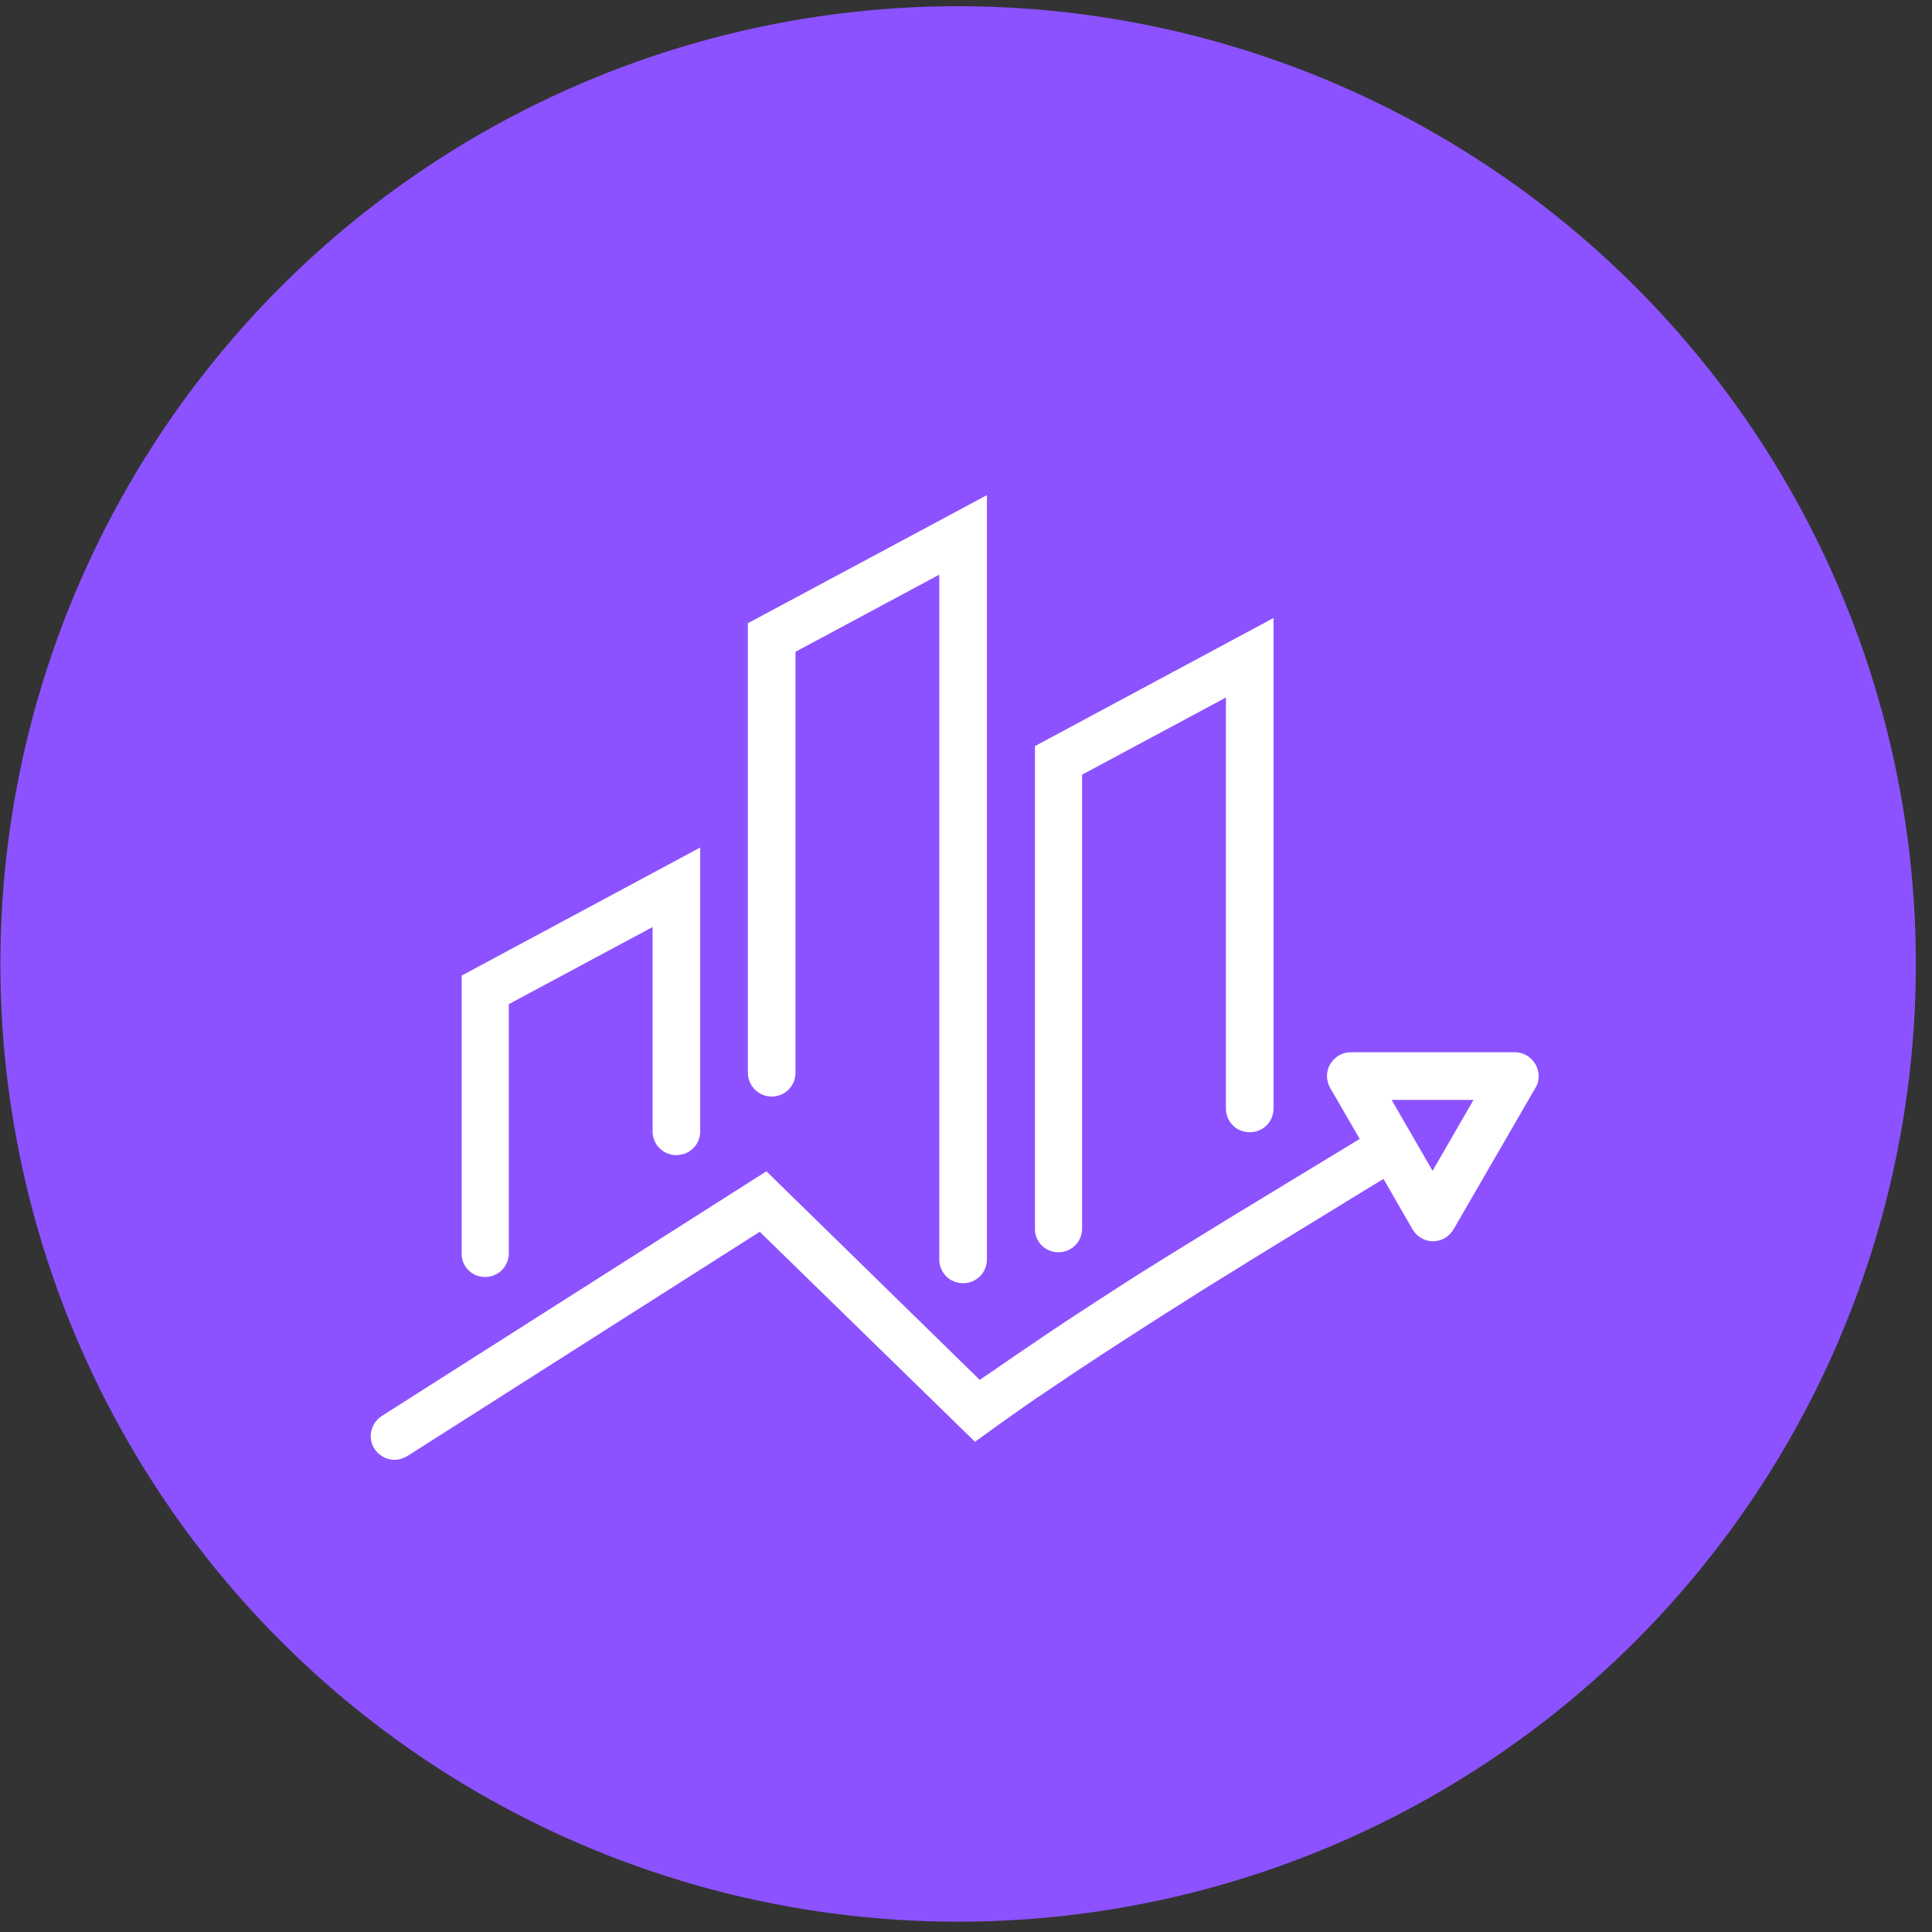 <svg width="84" height="84" viewBox="0 0 84 84" fill="none" xmlns="http://www.w3.org/2000/svg">
<rect x="0" y="0" width="84" height="84" fill="#333333" stroke="none"/>
<circle cx="41.657" cy="41.911" r="41.641" fill="#8C52FF"/>
<path d="M21.086 55.522C21.666 55.522 22.122 55.067 22.122 54.487V43.659L28.374 40.306V49.187C28.374 49.767 28.829 50.222 29.409 50.222C29.989 50.222 30.444 49.767 30.444 49.187V36.848L20.072 42.417V54.487C20.051 55.046 20.507 55.522 21.086 55.522Z" fill="white"/>
<path d="M33.551 47.676C34.13 47.676 34.586 47.22 34.586 46.641V28.339L40.838 24.985V54.756C40.838 55.336 41.294 55.791 41.873 55.791C42.453 55.791 42.909 55.336 42.909 54.756V21.528L32.516 27.097V46.641C32.516 47.2 32.971 47.676 33.551 47.676Z" fill="white"/>
<path d="M46.013 54.446C46.593 54.446 47.048 53.99 47.048 53.41V33.681L53.301 30.327V48.193C53.301 48.773 53.756 49.228 54.336 49.228C54.916 49.228 55.371 48.773 55.371 48.193V26.869L44.999 32.438V53.41C44.978 53.99 45.454 54.446 46.013 54.446Z" fill="white"/>
<path d="M66.757 46.268C66.571 45.957 66.24 45.75 65.867 45.75H58.725C58.352 45.75 58.021 45.957 57.834 46.268C57.648 46.578 57.648 46.972 57.834 47.303L59.118 49.518L53.425 52.976C52.555 53.514 51.706 54.032 50.837 54.57C50.216 54.963 49.595 55.336 48.994 55.729C47.379 56.764 45.951 57.696 44.626 58.607C43.943 59.062 43.28 59.539 42.597 59.994L33.322 50.926L16.594 61.568C16.118 61.878 15.973 62.52 16.283 62.996C16.49 63.307 16.822 63.472 17.153 63.472C17.339 63.472 17.525 63.41 17.712 63.307L33.032 53.556L42.39 62.685L43.653 61.775C44.357 61.278 45.061 60.781 45.785 60.305C47.09 59.414 48.497 58.504 50.112 57.468C50.712 57.075 51.334 56.702 51.934 56.309C52.783 55.771 53.652 55.253 54.501 54.715L59.739 51.506L60.153 51.257L61.416 53.452C61.602 53.763 61.934 53.969 62.306 53.969C62.679 53.969 63.01 53.763 63.197 53.452L66.778 47.262C66.944 46.993 66.944 46.599 66.757 46.268ZM62.286 50.906L60.505 47.821H64.066L62.286 50.906Z" fill="white"/>
</svg>

